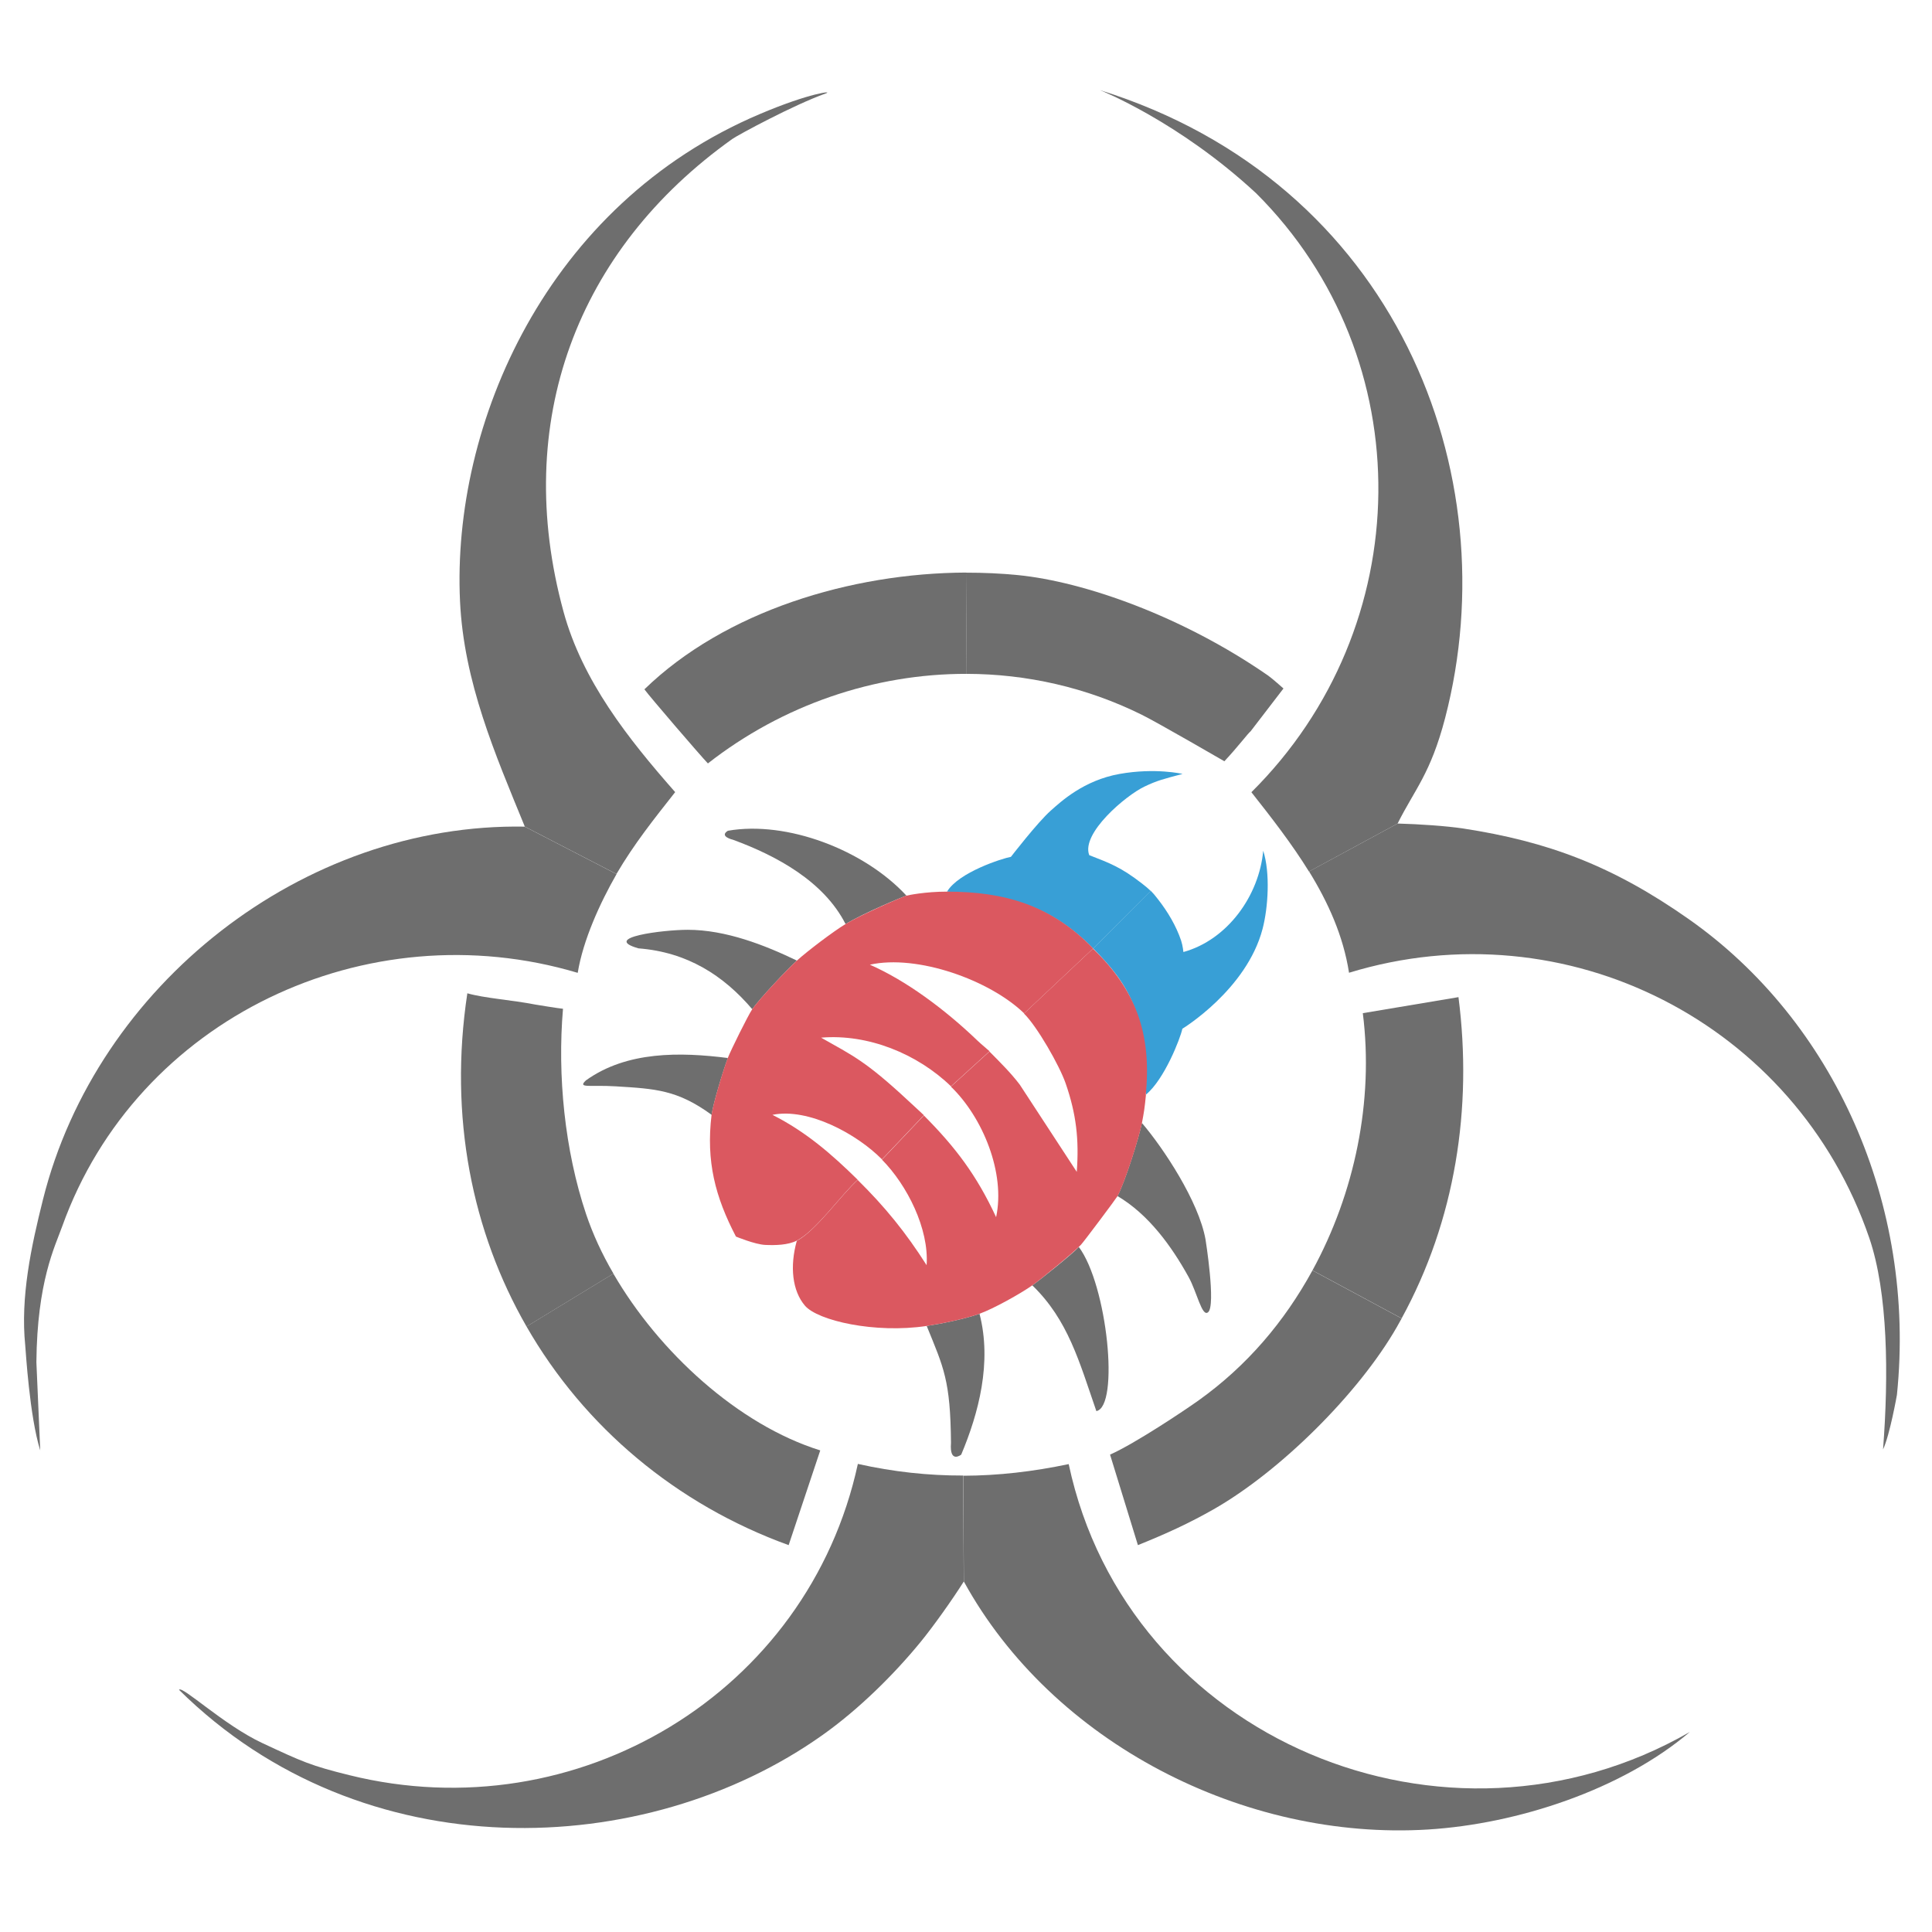 <svg width="16" height="16" viewBox="0 0 206 191" fill="none" xmlns="http://www.w3.org/2000/svg">
    <path d="M102.71 149.85C106.43 149.84 110.15 149.41 113.95 148.61C120.22 178.03 154.25 192.1 180.18 177.17C172.91 183.35 161.77 186.98 152.29 187.57C132.65 188.79 112.22 178.33 102.77 161.13L102.71 149.86V149.85Z" fill="#6E6E6E"/>
    <path d="M102.77 161.12C101.58 163.01 99.51 165.93 98.13 167.61C95.32 171.04 91.58 174.75 87.7 177.5C68.84 190.89 38.68 192.05 19.09 172.68C19.37 172.16 23.86 176.44 27.98 178.36C32.27 180.36 33.13 180.76 37.26 181.78C61.52 187.79 86.17 173.03 91.47 148.59C95.27 149.44 98.98 149.84 102.7 149.83L102.76 161.1L102.77 161.12Z" fill="#6E6E6E"/>
    <path d="M81.04 4.65C58.27 14.29 48.16 37.73 49.05 56.61C49.46 65.23 52.77 72.85 55.96 80.64L65.73 85.69C65.79 85.59 65.67 85.79 65.73 85.69C67.64 82.44 69.67 79.91 71.99 76.96C66.98 71.27 62.09 65.09 60.08 57.7C54.57 37.5 61.49 19.14 78.08 7.32C78.67 6.9 84.67 3.66 88.03 2.47C88.95 2.14 86.36 2.39 81.04 4.65Z" fill="#6E6E6E"/>
    <path d="M55.97 80.64C32.29 80.21 10.32 97.52 4.59 120.37C3.32 125.43 2.17 130.8 2.69 135.95C2.75 136.56 3.15 143.52 4.29 147.15L3.88 137.74C3.96 129.15 5.85 125.44 6.63 123.27C14.59 101.06 39.11 89.52 61.6 96.23C62.17 92.73 63.99 88.75 65.74 85.7L55.97 80.65V80.64Z" fill="#6E6E6E"/>
    <path d="M117.28 2.11C117.28 2.11 125.66 5.42 133.94 13.11C151.62 30.75 151.17 59.37 133.43 76.97C135.57 79.68 137.74 82.47 139.57 85.43L149.02 80.31C150.85 76.65 152.53 75.02 154.09 69.05C160.88 42.97 148.85 11.96 117.28 2.11Z" fill="#6E6E6E"/>
    <path d="M149.02 80.31C151.34 80.37 154.23 80.57 156.02 80.84C164.99 82.22 171.92 84.78 180.06 90.5C195.5 101.34 204.35 120.84 202.26 141.23C202.26 141.23 201.51 145.49 200.78 147.05C201.39 139.11 201.31 130.34 199.31 124.49C191.47 101.62 167.04 89.13 143.84 96.22C143.23 92.29 141.62 88.74 139.58 85.42" fill="#6E6E6E"/>
    <path d="M103.07 64.35C93.23 64.33 83.44 67.67 75.48 73.9C74.75 73.15 69.3 66.81 68.71 66C77.29 57.67 90.73 53.6 103.01 53.55L103.07 64.34V64.35Z" fill="#6E6E6E"/>
    <path d="M103.01 53.56C104.89 53.56 106.74 53.64 108.54 53.82C115.58 54.52 126.04 58.18 135.21 64.53C135.64 64.83 136.85 65.91 136.85 65.91L133.35 70.47C133.04 70.72 132.05 72.06 130.55 73.67C130.55 73.67 123.53 69.6 121.76 68.72C115.83 65.78 109.44 64.36 103.06 64.35L103 53.56H103.01Z" fill="#6E6E6E"/>
    <path d="M56.14 133.94C62.29 144.65 72.11 152.91 84.09 157.25L87.46 147.15C78.71 144.42 70.24 136.65 65.4 128.3L56.14 133.94Z" fill="#6E6E6E"/>
    <path d="M56.14 133.94C50.35 123.86 47.83 111.6 49.83 98.41C51.63 98.93 54.63 99.13 57.07 99.61C57.18 99.63 59.62 100.03 60.03 100.06C59.42 107.17 60.21 115.15 62.49 121.95C63.2 124.06 64.18 126.2 65.41 128.3L56.15 133.94H56.14Z" fill="#6E6E6E"/>
    <path d="M139.94 127.96C144.43 119.74 146.5 109.9 145.31 100.53L155.51 98.82C157.03 110.66 155.17 122.62 149.45 133.07L139.94 127.95V127.96Z" fill="#6E6E6E"/>
    <path d="M139.94 127.96C136.93 133.46 132.93 138.16 127.77 141.84C126.28 142.9 121.05 146.4 118.36 147.6L121.33 157.25C124.48 155.98 126.81 154.9 129.4 153.43C136.49 149.39 144.86 141.1 148.93 134.01C149.11 133.7 149.28 133.39 149.45 133.08L139.94 127.96Z" fill="#6E6E6E"/>
    <path d="M116.56 93.63C120.29 97.4 122.4 100.63 122.19 109.21C124.15 107.6 125.86 103.21 126.07 102.19C126.07 102.19 132.92 98.03 134.62 91.55C135.22 89.27 135.45 85.56 134.69 83.21C134.26 87.99 130.89 92.71 126.18 94.01C126.18 94.01 126.12 93.35 125.94 92.8C125.41 91.22 124.51 89.72 123.5 88.42C123.17 87.99 122.95 87.73 122.7 87.48L116.56 93.63Z" fill="#389FD6"/>
    <path d="M116.56 93.63C111.93 88.95 107.4 87.86 100.98 87.57C102.22 85.5 106.89 84.02 107.79 83.86C107.79 83.86 110.62 80.19 112.04 78.93C113.11 77.98 115.55 75.7 119.38 75.02C123.21 74.34 126.09 75.02 126.09 75.02C124.06 75.56 123.36 75.73 122.03 76.37C120.03 77.32 115.25 81.36 116.14 83.68C118.35 84.54 119.53 84.97 121.77 86.71C122.19 87.04 122.46 87.26 122.7 87.5L116.57 93.63H116.56Z" fill="#389FD6"/>
    <path d="M121.76 112.24C124.05 114.92 127.81 120.59 128.54 124.66C128.54 124.66 129.67 131.72 128.81 132.42C128.16 132.96 127.63 130.28 126.74 128.67C124.92 125.37 122.45 121.97 119.15 120.03C119.89 118.7 121.45 113.82 121.75 112.24H121.76Z" fill="#6E6E6E"/>
    <path d="M96.65 88C96.3 88.09 92.03 89.88 90.16 91.03C87.85 86.49 82.84 83.76 78.16 82.04C78.16 82.04 76.63 81.69 77.61 81.08C83.9 79.98 92.14 83.12 96.65 88Z" fill="#6E6E6E"/>
    <path d="M84.97 94.92C83.95 95.84 80.92 99.06 80.21 100.11C77.15 96.51 73.28 94.02 68.08 93.62C64.02 92.47 70.73 91.64 73.33 91.64C77.37 91.64 81.52 93.26 84.96 94.92H84.97Z" fill="#6E6E6E"/>
    <path d="M115.03 125.46C118.08 129.53 119.38 142.47 116.9 142.96C115.07 137.67 113.89 133.25 110.07 129.55C110.97 128.92 114.37 126.18 115.03 125.46Z" fill="#6E6E6E"/>
    <path d="M104.44 132.58C105.79 137.77 104.34 143.2 102.49 147.6C102.49 147.6 101.22 148.61 101.4 146.35C101.34 139.66 100.62 138.33 98.81 133.88C100.39 133.64 102.97 133.11 104.44 132.58Z" fill="#6E6E6E"/>
    <path d="M77.61 105.31C77.15 106.5 76.01 110.25 75.88 111.37C72.23 108.71 69.9 108.59 65.64 108.33C62.86 108.16 61.55 108.57 62.47 107.7C66.84 104.56 72.53 104.67 77.61 105.31Z" fill="#6E6E6E"/>
    <path d="M122.19 109.21C122.04 110.75 121.97 111.11 121.76 112.24C121.46 113.82 119.9 118.7 119.16 120.03C119 120.31 115.58 124.88 115.26 125.22C114.61 125.94 110.97 128.92 110.07 129.55C108.79 130.45 105.94 132.04 104.44 132.58C102.98 133.11 100.4 133.64 98.81 133.88C93.27 134.71 87.19 133.31 85.83 131.72C84.47 130.13 84.2 127.53 84.96 124.8C86.98 123.76 89.67 119.93 91.45 118.31C94.38 121.2 96.57 123.9 98.8 127.4C99.07 123.53 96.73 118.87 94.04 116.15L98.51 111.44C101.84 114.79 104.12 117.77 106.21 122.28C107.22 117.59 104.8 111.65 101.39 108.36L105.5 104.62C106.59 105.72 107.78 106.89 108.74 108.16L114.81 117.45C115.07 113.99 114.75 111.27 113.63 108.03C112.97 106.11 110.56 101.91 109.18 100.57L116.54 93.65C121.12 98.06 122.81 102.73 122.17 109.23L122.19 109.21Z" fill="#DB5860"/>
    <path d="M100.98 87.57C107.12 87.57 112.1 89.02 116.56 93.63L109.2 100.55C105.52 96.99 97.8 94.24 92.75 95.36C96.57 97.04 100.69 100.06 104.27 103.5C104.61 103.83 105.42 104.49 105.51 104.59L101.4 108.33C97.8 104.85 92.55 102.72 87.55 103.14C90.91 105.05 92.25 105.59 96.85 109.87C97.8 110.76 98.21 111.11 98.51 111.41L94.04 116.12C91.38 113.42 86.19 110.59 82.36 111.37C85.92 113.17 88.63 115.52 91.45 118.29C89.67 119.92 86.98 123.75 84.96 124.78C84.02 125.26 82.68 125.29 81.59 125.24C80.5 125.19 78.47 124.35 78.47 124.35C76.27 120.13 75.27 116.35 75.87 111.37C76.01 110.25 77.14 106.5 77.6 105.31C77.92 104.48 79.76 100.77 80.2 100.12C80.91 99.07 83.94 95.85 84.96 94.93C86.14 93.87 88.83 91.83 90.15 91.03C91.87 90 96.29 88.09 96.64 88C96.85 87.95 98.65 87.57 100.97 87.57H100.98Z" fill="#DB5860"/>
    <path d="M84.97 124.79C84.2 127.52 84.41 129.8 85.84 131.71C81.65 129.54 80.65 128.52 78.48 124.35C78.48 124.35 80.44 125.2 81.6 125.24C82.76 125.28 84.03 125.26 84.97 124.78V124.79Z" fill="none"/>
    <path d="M109.2 100.55C110.58 101.89 112.99 106.09 113.65 108.01C114.76 111.26 115.09 113.97 114.83 117.43L108.76 108.14C107.81 106.87 106.61 105.7 105.52 104.6C105.42 104.5 103.06 102.45 102.71 102.13C99.47 99.14 96.72 97.35 92.76 95.37C97.81 94.25 105.53 96.99 109.21 100.56L109.2 100.55Z" fill="none"/>
    <path d="M101.41 108.34C104.82 111.63 107.24 117.57 106.23 122.26C104.09 117.9 100.86 113.63 98.53 111.42C93.65 106.81 91.39 105.38 87.57 103.15C92.57 102.73 97.82 104.86 101.42 108.34H101.41Z" fill="none"/>
    <path d="M94.06 116.13C96.74 118.86 99.08 123.52 98.82 127.38C96.58 123.88 94.4 121.18 91.47 118.29C88.65 115.52 85.95 113.17 82.38 111.37C86.21 110.59 91.4 113.42 94.06 116.12V116.13Z" fill="none"/>
</svg>
